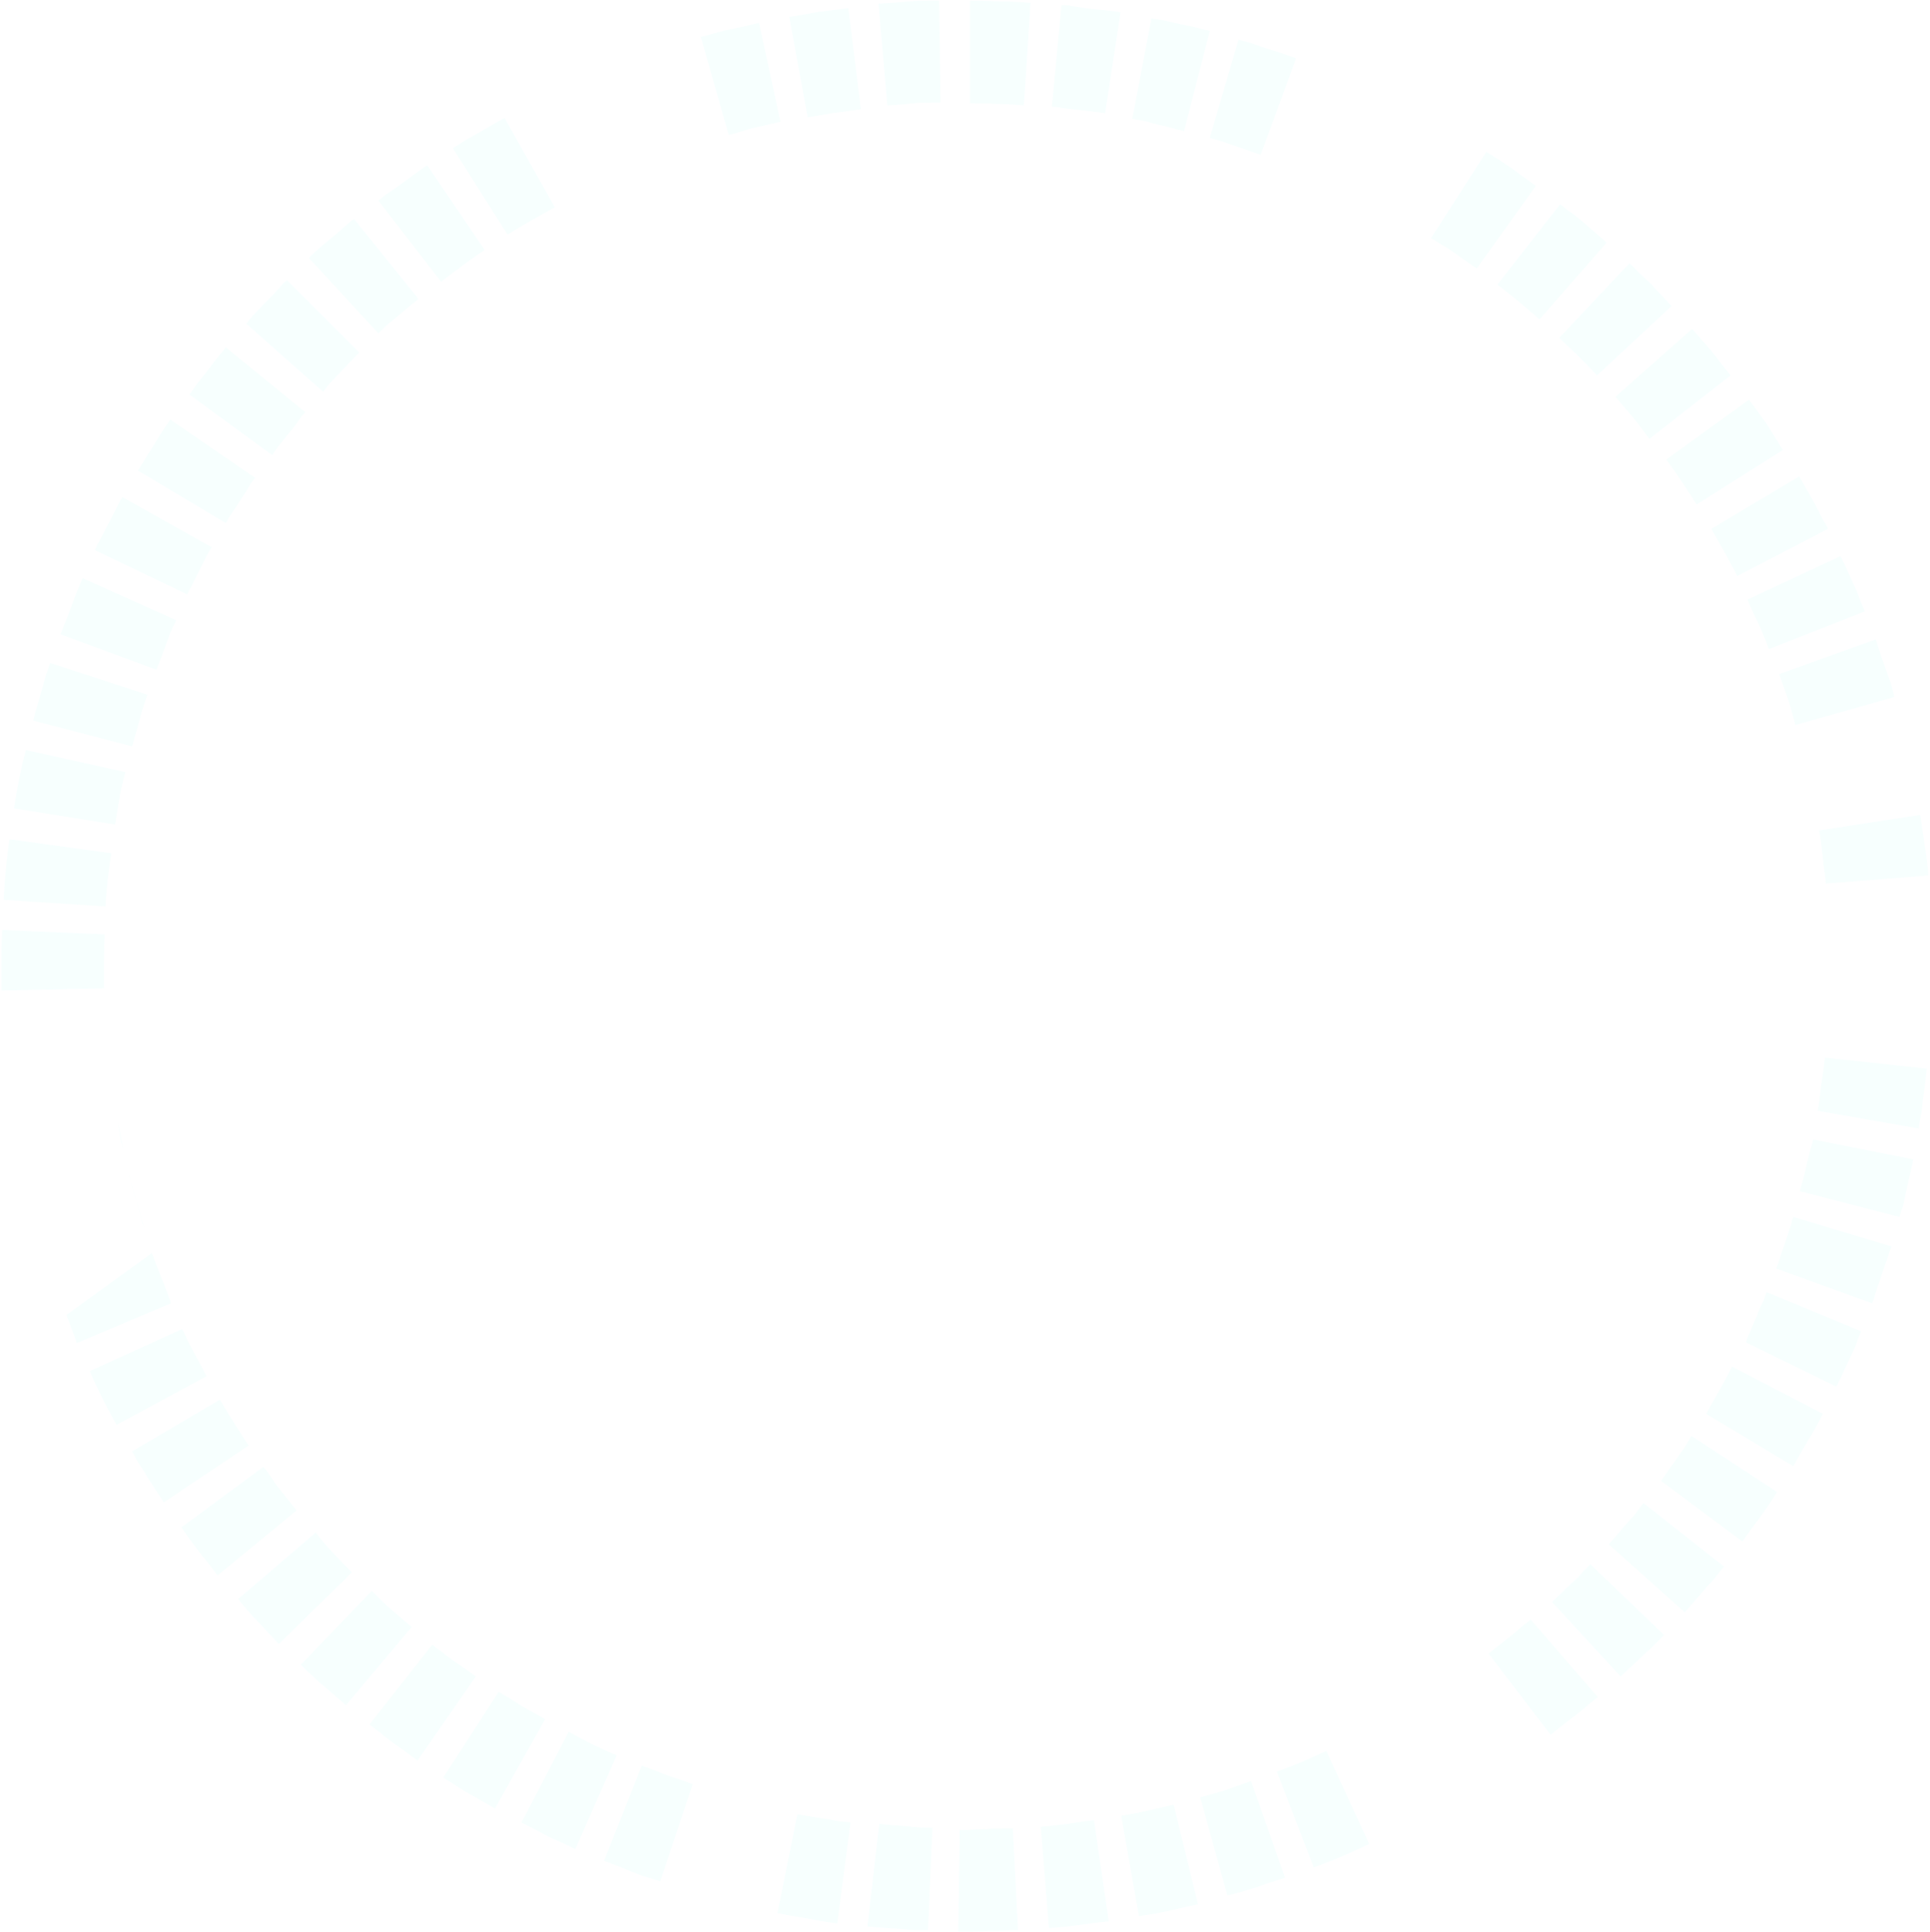 <svg width="725" height="726" viewBox="0 0 725 726" fill="none" xmlns="http://www.w3.org/2000/svg">
<g opacity="0.04">
<path d="M720.738 423.963C720.738 423.963 721.015 422.577 721.293 420.36C721.847 418.421 722.124 415.372 722.401 412.601C723.232 407.059 723.787 401.517 723.787 401.517L685.546 397.361C685.546 397.361 684.992 402.349 684.161 407.337C683.884 409.83 683.607 412.324 683.33 414.264C683.053 416.204 682.775 417.312 682.775 417.312L720.738 423.963Z" fill="#27FFF2"/>
<path d="M713.533 457.215C713.533 457.215 713.81 455.829 714.642 453.89C715.196 451.95 715.75 449.179 716.304 446.408C716.859 443.637 717.69 440.866 717.967 438.926C718.244 437.818 718.521 436.986 718.521 436.432C718.521 435.878 718.798 435.601 718.798 435.601L681.112 428.119C681.112 428.119 681.112 428.396 680.835 428.95C680.835 429.505 680.558 430.336 680.281 431.167C679.727 433.107 679.173 435.324 678.618 437.818C678.064 440.312 677.51 442.806 676.956 444.468C676.402 446.408 676.125 447.516 676.125 447.516L713.533 457.215Z" fill="#27FFF2"/>
<path d="M703.281 489.636C703.281 489.636 703.281 489.359 703.558 488.804C703.835 488.25 704.112 487.419 704.389 486.311C704.943 484.371 706.052 481.6 706.883 478.829C707.714 476.058 708.823 473.564 709.377 471.624C709.654 470.516 709.931 469.684 710.208 469.13C710.485 468.576 710.485 468.299 710.485 468.299L673.631 457.215C673.631 457.215 673.631 457.492 673.354 458.046C673.077 458.6 673.076 459.432 672.799 460.263C672.245 461.926 671.414 464.419 670.583 466.913C669.751 469.407 668.92 471.624 668.366 473.564C668.089 474.395 667.812 475.226 667.534 475.781C667.257 476.335 667.257 476.612 667.257 476.612L703.281 489.636Z" fill="#27FFF2"/>
<path d="M689.703 520.948C689.703 520.948 689.98 520.671 690.257 520.117C690.534 519.563 690.811 518.731 691.366 517.9C692.197 515.96 693.305 513.466 694.691 510.695C695.799 508.201 697.185 505.707 697.739 503.491C698.57 501.551 699.124 500.165 699.124 500.165L663.655 485.479C663.655 485.479 663.101 486.587 662.547 488.527C661.716 490.19 660.607 492.407 659.776 494.901C658.667 497.117 657.836 499.611 657.005 501.274C656.728 502.105 656.174 502.936 656.174 503.491C655.896 504.045 655.896 504.322 655.896 504.322L689.703 520.948Z" fill="#27FFF2"/>
<path d="M673.631 550.875C673.631 550.875 676.402 545.887 679.173 541.177C682.221 536.466 684.715 531.201 684.715 531.201L650.631 513.466C650.631 513.466 648.414 517.9 645.921 522.334C643.427 526.767 640.933 531.201 640.933 531.201L673.631 550.875Z" fill="#27FFF2"/>
<path d="M654.511 579.14C654.511 579.14 657.836 574.429 661.161 569.995C662.824 567.779 664.486 565.285 665.595 563.622C666.703 561.959 667.534 560.574 667.534 560.574L635.39 539.514C635.39 539.514 634.836 540.623 633.728 542.285C632.897 543.948 631.234 545.888 629.848 548.104C626.8 552.261 624.029 556.417 624.029 556.417L654.511 579.14Z" fill="#27FFF2"/>
<path d="M632.896 605.741C632.896 605.741 636.498 601.585 640.378 597.151C641.209 596.043 642.317 594.934 643.149 594.103C643.98 592.994 644.811 592.163 645.366 591.332C646.751 589.669 647.582 588.561 647.582 588.561L617.378 564.73C617.378 564.73 616.547 565.838 615.439 567.224C614.884 568.055 614.33 568.887 613.499 569.718C612.668 570.549 611.836 571.658 611.005 572.489C607.68 576.368 604.354 580.248 604.354 580.248L632.896 605.741Z" fill="#27FFF2"/>
<path d="M608.79 629.849C608.79 629.849 612.946 625.97 617.103 622.091C618.211 620.982 619.042 620.151 620.151 619.32C620.982 618.488 621.813 617.38 622.645 616.826C624.03 615.163 625.139 614.332 625.139 614.332L597.428 587.73C597.428 587.73 596.597 588.561 595.212 589.947C594.657 590.501 593.826 591.332 592.995 592.441C592.163 593.272 591.332 594.103 590.224 594.935C586.621 598.537 583.019 601.862 583.019 601.862L608.79 629.849Z" fill="#27FFF2"/>
<path d="M582.465 651.74C582.465 651.74 586.899 648.138 591.332 644.813C593.549 643.15 595.766 641.21 597.429 639.825C599.091 638.439 600.2 637.608 600.2 637.608L574.983 608.512C574.983 608.512 574.152 609.343 572.489 610.452C571.104 611.56 569.164 613.5 567.225 614.886C563.345 617.934 559.188 621.259 559.188 621.259L582.465 651.74Z" fill="#27FFF2"/>
<path d="M493.514 701.619C493.514 701.619 498.779 699.679 504.044 697.462C509.309 695.246 514.296 692.752 514.296 692.752L498.224 657.837C498.224 657.837 493.514 660.054 489.08 661.993C484.369 663.933 479.659 665.596 479.659 665.596L493.514 701.619Z" fill="#27FFF2"/>
<path d="M461.095 712.149C461.095 712.149 462.48 711.871 464.42 711.317C466.359 710.763 469.13 709.932 471.901 709.1C477.166 707.161 482.709 705.498 482.709 705.498L469.962 669.198C469.962 669.198 465.251 670.86 460.54 672.523C458.046 673.354 455.83 673.908 453.89 674.463C451.95 675.017 450.842 675.294 450.842 675.294L461.095 712.149Z" fill="#27FFF2"/>
<path d="M427.84 719.907C427.84 719.907 429.225 719.63 431.442 719.353C433.659 719.076 436.43 718.522 438.924 717.968C444.466 716.582 450.008 715.474 450.008 715.474L440.864 678.065C440.864 678.065 435.876 679.173 431.165 680.282C428.671 680.836 426.177 681.39 424.238 681.667C422.298 681.944 421.189 682.221 421.189 682.221L427.84 719.907Z" fill="#27FFF2"/>
<path d="M394.035 724.341C394.035 724.341 395.421 724.341 397.638 724.064C399.855 724.064 402.626 723.51 405.397 723.233C410.939 722.402 416.481 721.847 416.481 721.847L410.939 683.884C410.939 683.884 405.951 684.438 400.963 685.27C398.469 685.547 395.975 685.824 394.035 686.101C392.096 686.101 390.987 686.378 390.987 686.378L394.035 724.341Z" fill="#27FFF2"/>
<path d="M359.953 725.727C359.953 725.727 361.338 725.727 363.555 725.727C365.772 725.727 368.543 725.727 371.314 725.45C374.085 725.45 376.856 725.45 379.073 725.173C380.181 725.173 381.012 725.173 381.567 725.173C382.121 725.173 382.398 725.173 382.398 725.173L380.458 686.933C380.458 686.933 380.181 686.933 379.627 686.933C379.073 686.933 378.241 686.933 377.41 686.933C375.47 686.933 372.976 686.933 370.483 687.21C367.989 687.21 365.495 687.487 363.555 687.487C361.615 687.487 360.507 687.487 360.507 687.487L359.953 725.727Z" fill="#27FFF2"/>
<path d="M325.867 723.787C325.867 723.787 331.409 724.341 337.228 724.618C339.999 724.895 342.77 725.172 344.987 725.172C347.204 725.172 348.589 725.172 348.589 725.172L350.252 686.655C350.252 686.655 348.866 686.655 347.204 686.655C345.264 686.655 342.77 686.378 340.276 686.101C335.288 685.824 330.3 685.27 330.3 685.27L325.867 723.787Z" fill="#27FFF2"/>
<path d="M292.062 718.799C292.062 718.799 297.604 719.908 303.146 720.739C304.531 721.016 305.917 721.293 307.302 721.57C308.688 721.847 309.796 721.847 310.904 722.124C313.121 722.402 314.507 722.679 314.507 722.679L319.495 684.716C319.495 684.716 318.109 684.439 316.447 684.439C315.615 684.439 314.507 684.161 313.121 683.884C312.013 683.607 310.627 683.33 309.519 683.33C304.531 682.499 299.543 681.667 299.543 681.667L292.062 718.799Z" fill="#27FFF2"/>
<path d="M226.943 699.125C226.943 699.125 232.208 701.065 237.473 703.282C239.967 704.39 242.738 705.221 244.677 705.775C246.617 706.33 248.003 706.884 248.003 706.884L260.195 670.306C260.195 670.306 259.087 670.029 257.147 669.198C255.484 668.644 252.99 667.813 250.497 666.981C245.786 665.041 241.075 663.379 241.075 663.379L226.943 699.125Z" fill="#27FFF2"/>
<path d="M195.907 684.715C195.907 684.715 200.895 687.209 205.882 689.98C211.147 692.197 216.135 694.691 216.135 694.691L231.653 659.499C231.653 659.499 226.942 657.559 222.509 655.342C218.075 653.125 213.641 650.631 213.641 650.631L195.907 684.715Z" fill="#27FFF2"/>
<path d="M166.534 667.813C166.534 667.813 167.642 668.645 169.582 669.753C171.244 670.861 173.738 672.524 176.232 673.909C181.22 676.681 185.931 679.452 185.931 679.452L204.774 645.922C204.774 645.922 200.34 643.428 195.906 640.934C193.69 639.549 191.75 638.163 190.087 637.332C188.425 636.224 187.316 635.669 187.316 635.669L166.534 667.813Z" fill="#27FFF2"/>
<path d="M138.823 647.861C138.823 647.861 139.931 648.692 141.594 650.077C142.425 650.632 143.533 651.463 144.365 652.294C145.473 653.126 146.582 653.957 147.69 654.788C152.401 658.113 156.834 661.439 156.834 661.439L178.725 629.849C178.725 629.849 174.569 626.801 170.412 624.03C169.304 623.198 168.473 622.644 167.364 621.813C166.533 620.982 165.702 620.427 164.87 619.873C163.485 618.765 162.376 617.934 162.376 617.934L138.823 647.861Z" fill="#27FFF2"/>
<path d="M113.054 625.416C113.054 625.416 114.162 626.524 115.548 627.91C117.21 629.295 119.15 631.512 121.367 633.175C125.523 636.777 129.957 640.656 129.957 640.656L154.619 611.284C154.619 611.284 150.74 607.958 146.86 604.633C144.92 602.971 143.258 601.308 141.872 599.922C140.487 598.537 139.655 597.706 139.655 597.706L113.054 625.416Z" fill="#27FFF2"/>
<path d="M89.499 600.753C89.499 600.753 90.331 601.862 91.716 603.524C93.102 605.187 95.041 607.404 96.981 609.343C100.861 613.5 104.74 617.656 104.74 617.656L132.173 590.777C132.173 590.777 128.571 587.175 125.246 583.573C123.583 581.91 121.92 579.97 120.535 578.308C119.427 576.922 118.595 575.814 118.595 575.814L89.499 600.753Z" fill="#27FFF2"/>
<path d="M68.163 573.875C68.163 573.875 68.994 574.983 70.102 576.646C70.656 577.477 71.488 578.585 72.319 579.694C73.15 580.802 73.982 581.911 74.813 583.019C78.415 587.453 81.741 591.886 81.741 591.886L111.39 567.501C111.39 567.501 108.342 563.622 105.017 559.465C104.186 558.357 103.355 557.526 102.8 556.417C102.246 555.586 101.415 554.478 100.861 553.646C99.752 551.984 98.921 551.152 98.921 551.152L68.163 573.875Z" fill="#27FFF2"/>
<path d="M49.598 545.333C49.598 545.333 50.429 546.442 51.26 548.381C51.815 549.213 52.369 550.321 53.2 551.429C54.031 552.538 54.586 553.646 55.417 555.032C58.465 559.742 61.513 564.453 61.513 564.453L93.38 543.116C93.38 543.116 90.609 538.96 87.838 534.526C87.284 533.418 86.452 532.309 85.898 531.478C85.344 530.37 84.79 529.538 84.235 528.707C83.404 527.044 82.573 525.936 82.573 525.936L49.598 545.333Z" fill="#27FFF2"/>
<path d="M33.802 515.129C33.802 515.129 34.356 516.514 35.187 518.454C36.019 520.394 37.404 522.888 38.513 525.382C41.006 530.369 43.777 535.357 43.777 535.357L77.584 517.069C77.584 517.069 75.367 512.635 72.873 508.201C71.765 505.984 70.379 503.768 69.825 502.105C68.994 500.442 68.439 499.334 68.439 499.334L33.802 515.129Z" fill="#27FFF2"/>
<path d="M24.934 494.069C26.042 496.563 26.873 499.334 27.705 501.274C27.982 502.382 28.536 503.213 28.536 503.768C28.813 504.322 28.813 504.599 28.813 504.599L64.282 489.635C64.282 489.635 64.005 489.358 64.005 488.804C63.728 488.25 63.451 487.419 63.174 486.587C62.62 484.925 61.511 482.431 60.68 480.214C59.848 477.997 58.74 475.503 58.186 473.841C57.632 472.178 57.078 470.792 57.078 470.792" fill="#27FFF2"/>
<path d="M54.03 461.094C54.03 461.094 54.03 460.817 53.753 460.263C53.476 459.708 53.199 458.877 53.199 458.046C52.644 456.106 52.09 453.889 51.259 451.395C50.428 448.901 49.873 446.685 49.319 444.745C49.042 443.914 49.042 443.082 48.765 442.528C48.765 441.974 48.488 441.697 48.488 441.697" fill="#27FFF2"/>
<path d="M46.272 431.721C46.272 431.721 45.995 430.612 45.44 428.673C45.163 426.733 44.609 424.239 44.332 421.745" fill="#27FFF2"/>
<path d="M0.827 349.422C0.827 349.422 0.55 354.964 0.55 360.783C0.55 362.169 0.55 363.554 0.55 364.94C0.55 366.325 0.55 367.434 0.55 368.542C0.55 370.759 0.55 372.144 0.55 372.144L39.067 371.313C39.067 371.313 39.067 369.927 39.067 368.265C39.067 367.434 39.067 366.325 39.067 364.94C39.067 363.831 39.067 362.446 39.067 361.337C39.067 356.349 39.344 351.085 39.344 351.085L0.827 349.422Z" fill="#27FFF2"/>
<path d="M3.598 315.338C3.598 315.338 3.321 316.724 3.043 318.941C2.766 321.158 2.489 323.929 2.212 326.7C1.658 332.242 1.381 338.061 1.381 338.061L39.621 340.555C39.621 340.555 39.898 335.567 40.452 330.579C41.007 325.591 41.838 320.603 41.838 320.603L3.598 315.338Z" fill="#27FFF2"/>
<path d="M9.695 281.809C9.695 281.809 9.418 283.194 8.864 285.134C8.309 287.074 7.755 289.845 7.201 292.616C6.093 298.158 5.261 303.7 5.261 303.7L43.224 309.796C43.224 309.796 44.056 304.808 44.887 299.82C45.164 297.326 45.995 294.832 46.272 293.17C46.827 291.23 47.104 290.122 47.104 290.122L9.695 281.809Z" fill="#27FFF2"/>
<path d="M18.837 249.111C18.837 249.111 18.283 250.497 17.729 252.437C16.898 254.376 16.343 257.147 15.512 259.918C13.849 265.46 12.464 270.725 12.464 270.725L49.596 280.424C49.596 280.424 50.981 275.713 52.367 270.725C52.921 268.231 53.752 265.737 54.306 264.075C54.861 262.412 55.415 261.027 55.415 261.027L18.837 249.111Z" fill="#27FFF2"/>
<path d="M31.03 217.245C31.03 217.245 30.476 218.63 29.645 220.57C28.814 222.51 27.705 225.281 26.874 227.775C24.934 233.039 22.717 238.304 22.717 238.304L58.74 251.605C58.74 251.605 60.68 246.895 62.343 242.184C63.174 239.967 64.005 237.473 64.837 235.81C65.668 234.148 66.222 233.039 66.222 233.039L31.03 217.245Z" fill="#27FFF2"/>
<path d="M45.995 186.763C45.995 186.763 45.164 187.872 44.333 189.811C43.224 191.751 42.116 194.245 40.73 196.739C39.345 199.233 38.237 201.727 37.128 203.666C36.574 204.498 36.297 205.329 36.02 205.883C35.743 206.437 35.743 206.715 35.743 206.715L70.38 223.341C70.38 223.341 70.38 223.064 70.657 222.509C70.935 221.955 71.212 221.401 71.766 220.57C72.597 218.907 73.706 216.69 74.814 214.473C75.922 212.257 77.031 210.04 77.862 208.377C78.694 206.715 79.525 205.606 79.525 205.606L45.995 186.763Z" fill="#27FFF2"/>
<path d="M64.005 157.667C64.005 157.667 63.174 158.776 62.065 160.439C60.957 162.101 59.294 164.595 57.909 167.089C56.246 169.583 54.861 171.8 53.752 173.739C53.198 174.571 52.644 175.402 52.367 175.956C52.09 176.51 51.812 176.788 51.812 176.788L84.788 196.462C84.788 196.462 85.065 196.185 85.342 195.63C85.619 195.076 85.896 194.522 86.45 193.691C87.559 192.028 88.944 190.088 90.33 187.872C91.715 185.655 93.101 183.715 93.932 182.052C95.04 180.39 95.872 179.559 95.872 179.559L64.005 157.667Z" fill="#27FFF2"/>
<path d="M84.789 130.511C84.789 130.511 84.512 130.788 84.235 131.343C83.958 131.897 83.126 132.451 82.572 133.282C81.187 134.945 79.524 137.162 77.861 139.378C76.199 141.595 74.259 143.812 73.151 145.475C72.596 146.306 72.042 147.137 71.765 147.414C71.488 147.969 71.211 148.246 71.211 148.246L102.246 170.968C102.246 170.968 102.523 170.691 102.801 170.137C103.078 169.583 103.632 169.028 104.186 168.197C105.295 166.812 106.957 164.595 108.62 162.655C110.282 160.715 111.668 158.776 112.776 157.113C113.33 156.282 113.885 155.728 114.162 155.45C114.439 154.896 114.716 154.896 114.716 154.896L84.789 130.511Z" fill="#27FFF2"/>
<path d="M107.788 105.295C107.788 105.295 106.68 106.126 105.295 107.789C103.909 109.451 101.969 111.391 100.03 113.331C98.09 115.271 96.15 117.487 94.765 118.873C93.379 120.536 92.548 121.644 92.548 121.644L121.366 147.137C121.366 147.137 122.198 146.306 123.306 144.643C124.692 143.258 126.354 141.318 128.017 139.656C129.68 137.716 131.619 136.053 132.728 134.668C134.113 133.282 134.944 132.451 134.944 132.451L107.788 105.295Z" fill="#27FFF2"/>
<path d="M133.005 82.296C133.005 82.296 132.728 82.573 132.174 82.85C131.62 83.127 131.066 83.958 130.234 84.513C128.572 85.898 126.632 87.838 124.415 89.5C122.198 91.44 119.982 93.103 118.596 94.488C116.933 95.874 116.102 96.982 116.102 96.982L142.15 125.246C142.15 125.246 142.981 124.415 144.366 123.03C145.752 121.644 147.692 120.259 149.631 118.596C151.571 116.933 153.511 115.271 154.896 114.162C155.728 113.608 156.282 113.054 156.559 112.777C157.113 112.5 157.113 112.223 157.113 112.223L133.005 82.296Z" fill="#27FFF2"/>
<path d="M160.438 62.067C160.438 62.067 155.727 65.392 151.293 68.718C149.076 70.38 146.583 72.043 144.92 73.151C143.257 74.537 142.149 75.368 142.149 75.368L165.703 105.849C165.703 105.849 166.811 105.018 168.197 103.91C169.582 102.801 171.799 101.416 173.739 99.753C177.895 96.705 182.052 93.934 182.052 93.934L160.438 62.067Z" fill="#27FFF2"/>
<path d="M189.533 44.333C189.533 44.333 184.546 47.103 179.835 49.875C177.341 51.26 174.847 52.646 173.184 53.754C171.522 54.862 170.136 55.694 170.136 55.694L190.642 88.115C190.642 88.115 191.75 87.56 193.413 86.452C195.075 85.344 197.292 84.235 199.509 82.85C203.943 80.356 208.376 77.862 208.376 77.862L189.533 44.333Z" fill="#27FFF2"/>
<path d="M285.133 8.586C285.133 8.586 279.591 9.972 274.049 11.08C271.278 11.635 268.507 12.466 266.567 13.02C264.627 13.574 263.242 13.851 263.242 13.851L273.772 50.706C273.772 50.706 274.88 50.429 276.82 49.875C278.759 49.321 280.976 48.489 283.47 47.935C288.458 46.827 293.169 45.718 293.169 45.718L285.133 8.586Z" fill="#27FFF2"/>
<path d="M318.662 3.045C318.662 3.045 313.12 3.876 307.578 4.43C302.036 5.539 296.494 6.37 296.494 6.37L303.421 44.056C303.421 44.056 308.409 43.224 313.397 42.393C318.385 41.839 323.373 41.008 323.373 41.008L318.662 3.045Z" fill="#27FFF2"/>
<path d="M352.746 0.273C352.746 0.273 351.361 0.273 349.144 0.273C346.927 0.273 344.156 0.273 341.385 0.551C335.843 1.105 330.024 1.382 330.024 1.382L333.349 39.622C333.349 39.622 338.337 39.345 343.325 38.791C345.819 38.514 348.313 38.514 350.252 38.514C352.192 38.514 353.3 38.514 353.3 38.514L352.746 0.273Z" fill="#27FFF2"/>
<path d="M387.107 1.105C387.107 1.105 381.565 0.551 375.746 0.551C370.204 0.273 364.385 0.273 364.385 0.273V38.791C364.385 38.791 369.373 38.791 374.638 39.068C379.625 39.068 384.613 39.622 384.613 39.622L387.107 1.105Z" fill="#27FFF2"/>
<path d="M420.913 4.707C420.913 4.707 420.636 4.707 420.082 4.43C419.528 4.43 418.696 4.153 417.588 4.153C415.371 3.875 412.6 3.598 409.829 3.321C407.058 3.044 404.287 2.49 402.07 2.213C400.962 1.936 400.13 1.936 399.576 1.936C399.022 1.936 398.745 1.936 398.745 1.936L395.143 40.176C395.143 40.176 395.42 40.176 395.974 40.176C396.528 40.176 397.359 40.176 398.191 40.453C400.13 40.73 402.624 41.007 405.118 41.284C407.612 41.561 410.106 41.839 412.046 42.116C412.877 42.116 413.708 42.393 414.263 42.393C414.817 42.393 415.094 42.67 415.094 42.67L420.913 4.707Z" fill="#27FFF2"/>
<path d="M454.442 11.635C454.442 11.635 454.165 11.635 453.611 11.358C453.057 11.358 452.226 11.081 451.117 10.803C449.177 10.249 446.406 9.695 443.635 9.141C440.864 8.587 438.093 7.755 436.154 7.478C433.937 7.201 432.551 6.924 432.551 6.924L425.347 44.61C425.347 44.61 426.455 44.887 428.395 45.164C430.335 45.441 432.551 46.273 435.045 46.827C437.539 47.381 440.033 47.935 441.696 48.489C442.527 48.767 443.358 48.767 443.913 49.044C444.467 49.044 444.744 49.321 444.744 49.321L454.442 11.635Z" fill="#27FFF2"/>
<path d="M486.864 21.887C486.864 21.887 481.599 19.948 476.057 18.285C473.286 17.454 470.792 16.346 468.575 15.791C466.635 15.237 465.25 14.96 465.25 14.96L454.443 51.815C454.443 51.815 455.551 52.092 457.491 52.646C459.431 53.2 461.648 54.031 464.141 54.863C468.852 56.525 473.563 58.188 473.563 58.188L486.864 21.887Z" fill="#27FFF2"/>
<path d="M576.921 69.826C576.921 69.826 572.21 66.501 567.776 63.176C567.222 62.898 566.668 62.344 566.114 62.067C565.56 61.79 565.005 61.236 564.451 60.959C563.343 60.127 562.234 59.573 561.403 59.019C559.74 57.911 558.355 57.079 558.355 57.079L537.572 89.5C537.572 89.5 538.681 90.055 540.343 91.163C541.175 91.717 542.006 92.271 543.114 92.826C543.669 93.103 544.223 93.38 544.777 93.934C545.331 94.211 545.885 94.765 546.44 95.042C550.596 98.09 554.753 100.861 554.753 100.861L576.921 69.826Z" fill="#27FFF2"/>
<path d="M603.523 91.163C603.523 91.163 599.366 87.56 594.933 83.681C592.716 81.741 590.499 80.079 588.836 78.97C587.174 77.585 586.065 76.753 586.065 76.753L562.512 106.958C562.512 106.958 563.62 107.789 565.006 108.897C566.391 110.006 568.608 111.668 570.548 113.331C574.427 116.656 578.307 119.981 578.307 119.981L603.523 91.163Z" fill="#27FFF2"/>
<path d="M627.909 114.994C627.909 114.994 624.03 110.837 620.15 106.681C615.994 102.801 612.114 98.922 612.114 98.922L585.79 126.909C585.79 126.909 589.392 130.511 592.994 133.837C596.597 137.439 599.922 141.041 599.922 141.041L627.909 114.994Z" fill="#27FFF2"/>
<path d="M650.077 141.041C650.077 141.041 646.474 136.608 643.149 132.174C639.547 128.018 635.667 123.584 635.667 123.584L606.849 149.077C606.849 149.077 610.174 152.957 613.499 156.836C616.547 160.716 619.595 164.872 619.595 164.872L650.077 141.041Z" fill="#27FFF2"/>
<path d="M669.751 169.028C669.751 169.028 668.92 167.92 667.812 165.98C666.703 164.318 665.318 161.824 663.655 159.33C660.33 154.619 657.005 150.186 657.005 150.186L625.969 172.631C625.969 172.631 629.017 176.787 631.788 180.944C634.559 185.1 637.33 189.534 637.33 189.534L669.751 169.028Z" fill="#27FFF2"/>
<path d="M686.655 198.679C686.655 198.679 686.101 197.293 684.992 195.631C683.884 193.691 682.775 191.197 681.39 188.703C678.619 183.715 675.848 179.004 675.848 179.004L642.873 198.679C642.873 198.679 645.366 203.112 647.86 207.546C649.246 209.763 650.077 211.98 651.186 213.642C652.017 215.305 652.571 216.413 652.571 216.413L686.655 198.679Z" fill="#27FFF2"/>
<path d="M700.51 229.714C700.51 229.714 699.956 228.328 699.124 226.389C698.293 224.449 697.462 221.678 696.076 219.184C693.86 213.919 691.366 208.931 691.366 208.931L656.451 225.28C656.451 225.28 658.39 229.991 660.607 234.425C661.716 236.641 662.547 239.135 663.378 240.798C663.932 242.461 664.487 243.846 664.487 243.846L700.51 229.714Z" fill="#27FFF2"/>
<path d="M711.593 261.858C711.593 261.858 711.316 260.472 710.761 258.532C710.484 257.424 710.207 256.316 709.653 254.93C709.099 253.545 708.822 252.436 708.267 251.051C706.328 245.786 704.665 240.244 704.665 240.244L668.365 253.267C668.365 253.267 670.027 257.978 671.69 262.689C671.967 263.797 672.521 265.183 672.798 266.291C673.075 267.4 673.353 268.508 673.63 269.339C674.184 271.279 674.461 272.387 674.461 272.387L711.593 261.858Z" fill="#27FFF2"/>
<path d="M724.34 328.917C724.34 328.917 724.34 327.531 724.063 325.314C723.785 323.098 723.508 320.327 722.954 317.555C722.677 314.784 722.123 312.013 721.846 309.797C721.569 307.58 721.292 306.194 721.292 306.194L683.329 312.013C683.329 312.013 683.606 313.122 683.883 315.062C684.16 317.001 684.437 319.495 684.714 321.989C684.991 324.483 685.268 326.977 685.545 328.917C685.822 330.856 685.823 331.965 685.823 331.965L724.34 328.917Z" fill="#27FFF2"/>
</g>
</svg>
